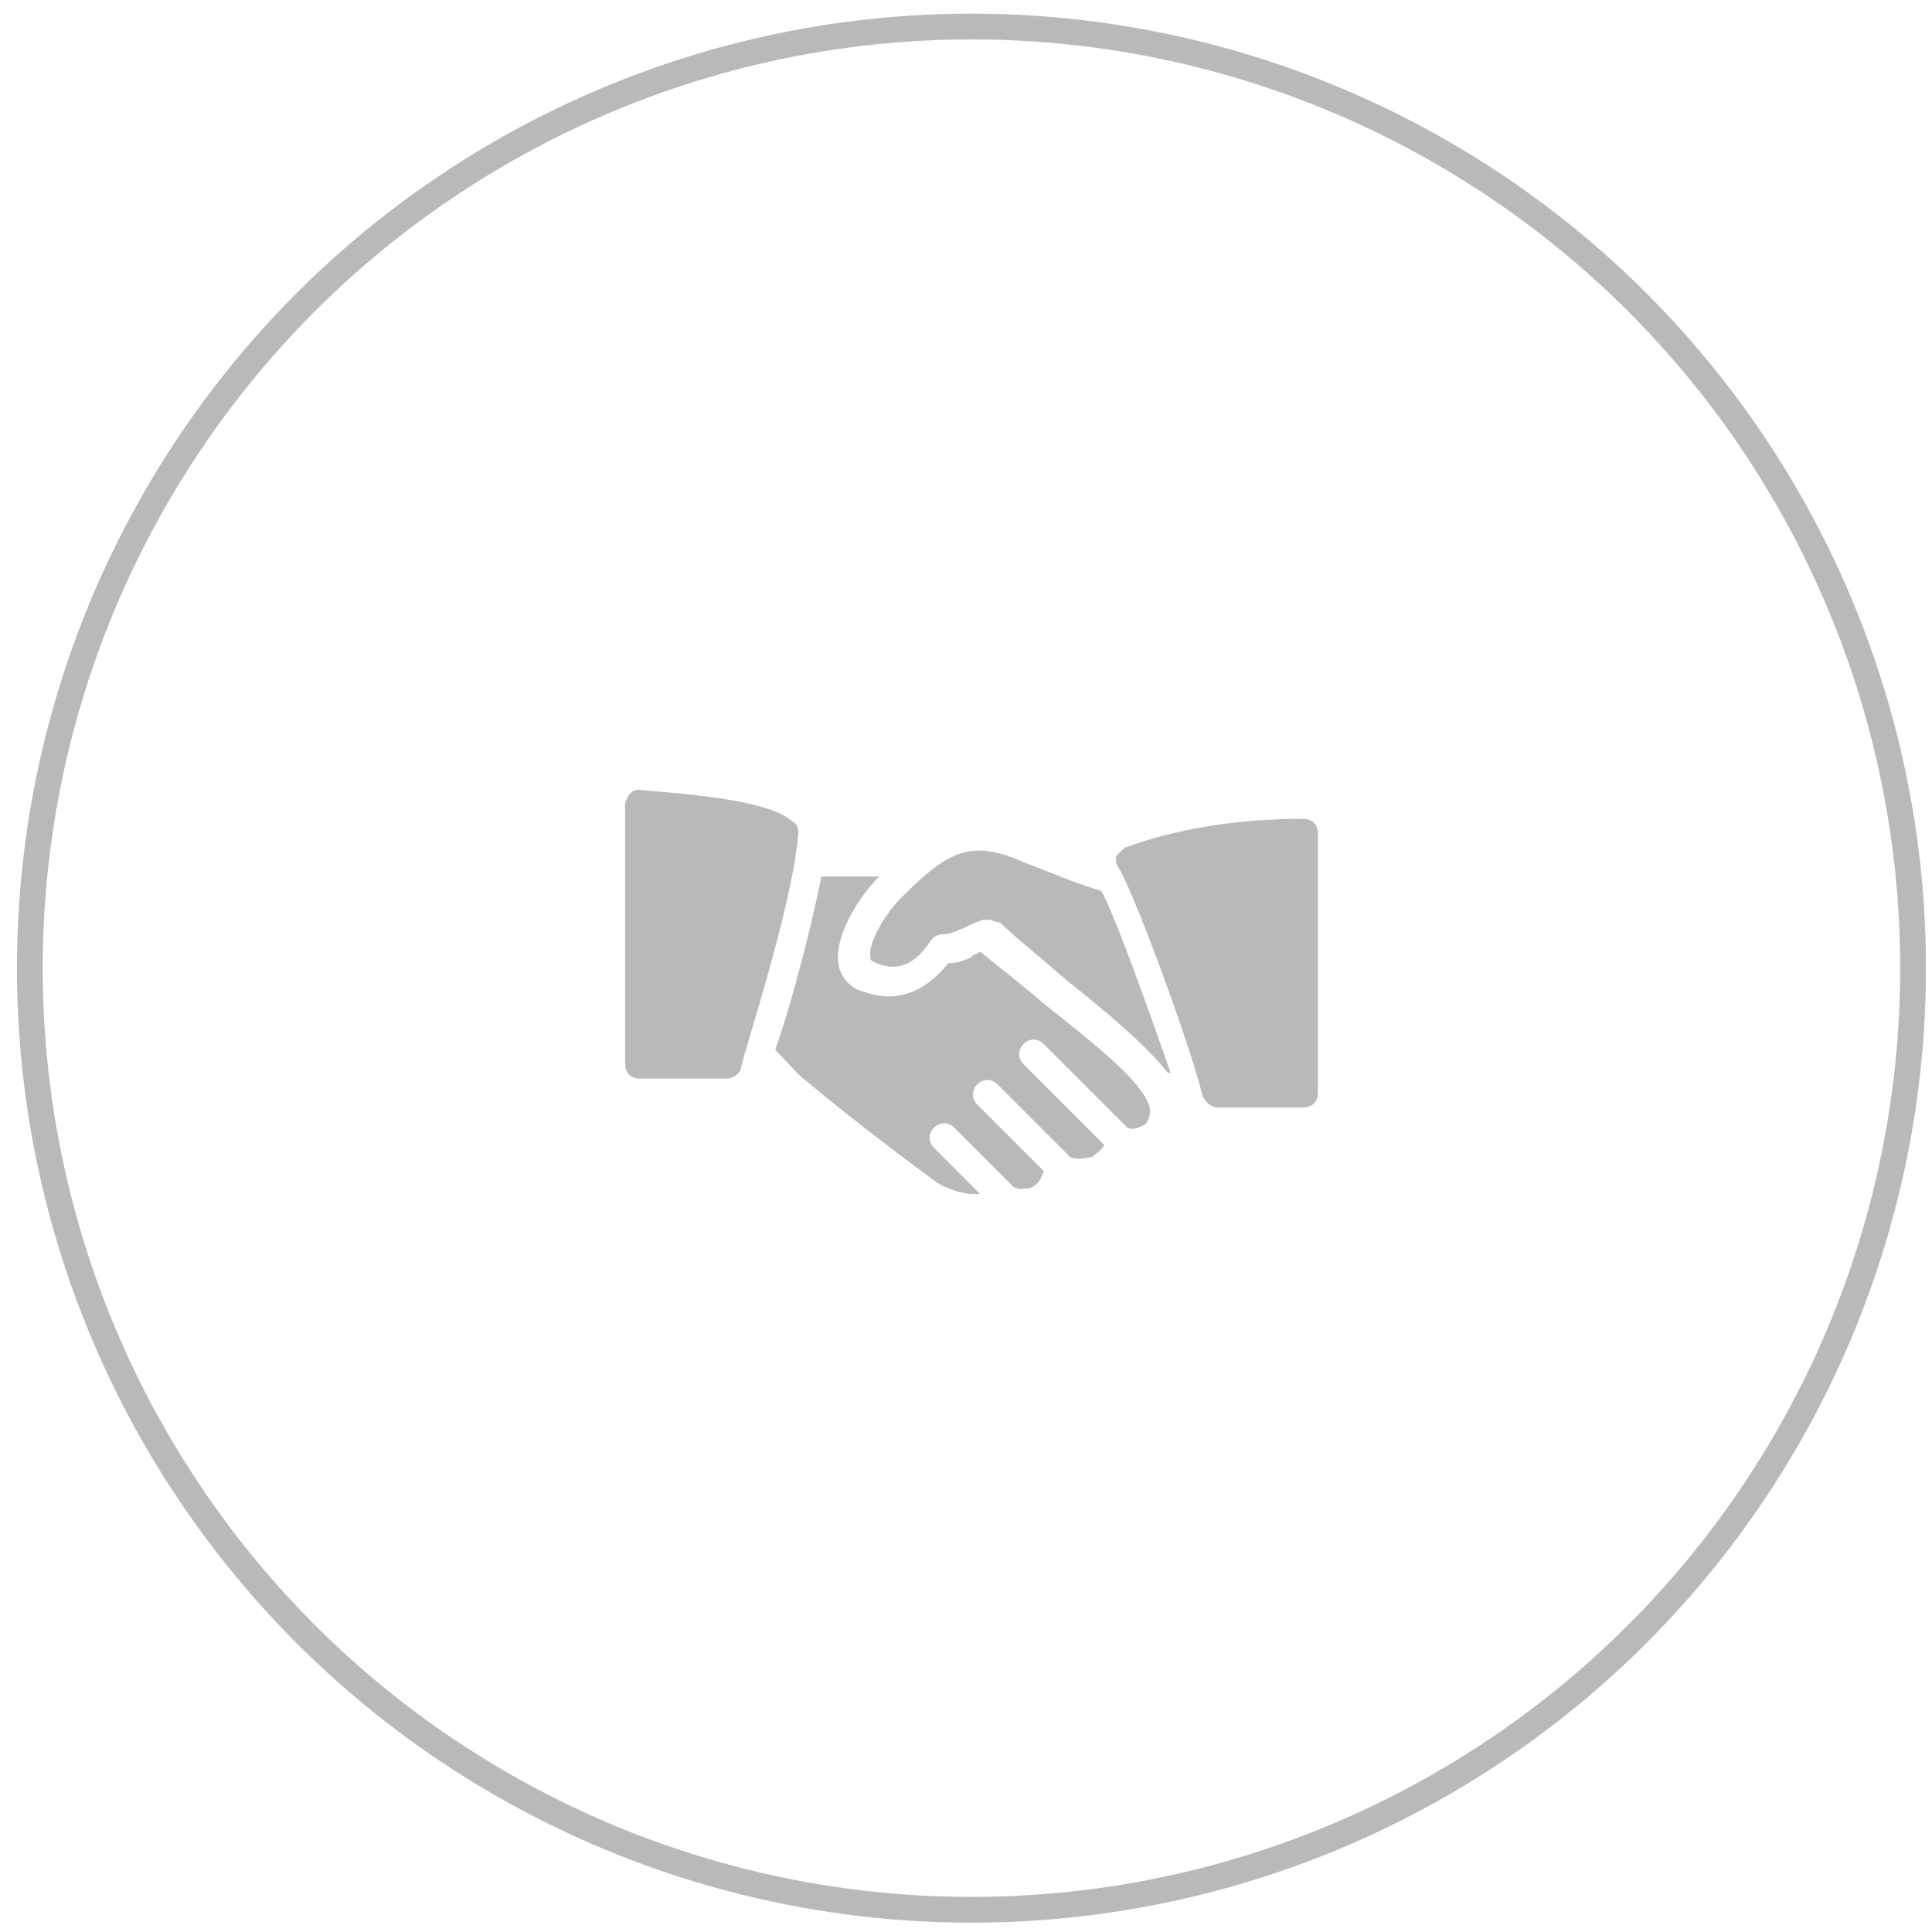 <svg width="75" height="75" viewBox="0 0 75 75" fill="none" xmlns="http://www.w3.org/2000/svg">
<path d="M30.766 31.898C29.87 31.002 26.06 30.778 24.828 30.666C24.716 30.666 24.604 30.666 24.492 30.778C24.38 30.89 24.268 31.114 24.268 31.226V41.31C24.268 41.646 24.492 41.87 24.828 41.87H28.189C28.413 41.87 28.637 41.758 28.749 41.534C28.749 41.198 30.766 35.26 30.99 32.346C30.99 32.234 30.99 32.01 30.766 31.898Z" fill="#B9B9B9"/>
<path d="M42.754 34.587C41.634 34.251 40.625 33.803 39.729 33.467C37.712 32.57 36.816 33.018 35.023 34.811C34.239 35.595 33.679 36.716 33.791 37.164C33.791 37.276 33.791 37.276 34.015 37.388C34.575 37.612 35.359 37.724 36.144 36.492C36.256 36.38 36.368 36.268 36.592 36.268C36.928 36.268 37.04 36.156 37.376 36.044C37.6 35.931 37.824 35.819 38.16 35.707C38.272 35.707 38.272 35.707 38.384 35.707C38.496 35.707 38.721 35.819 38.833 35.819C39.393 36.38 40.401 37.164 41.41 38.06C42.978 39.293 44.547 40.637 45.331 41.646H45.443C44.659 39.405 43.314 35.595 42.754 34.587Z" fill="#B9B9B9"/>
<path d="M50.599 31.787C46.23 31.787 43.765 32.907 43.653 32.907C43.541 33.019 43.428 33.131 43.316 33.243C43.316 33.355 43.316 33.579 43.428 33.691C44.101 34.812 46.342 40.974 46.678 42.543C46.79 42.767 47.014 42.991 47.238 42.991H50.599C50.935 42.991 51.16 42.767 51.16 42.431V32.347C51.16 32.011 50.935 31.787 50.599 31.787Z" fill="#B9B9B9"/>
<path d="M44.548 42.767C44.1 41.758 42.195 40.302 40.515 38.957C39.618 38.173 38.722 37.501 38.05 36.94C37.938 37.053 37.714 37.053 37.714 37.165C37.377 37.277 37.266 37.389 36.817 37.389C35.921 38.509 34.8 38.957 33.568 38.509C33.008 38.397 32.672 37.949 32.56 37.501C32.336 36.38 33.344 34.812 34.128 34.027H31.887C31.439 36.268 30.655 39.181 30.095 40.75C30.543 41.198 30.991 41.758 31.327 41.983C33.456 43.775 35.921 45.568 36.369 45.904C36.705 46.128 37.378 46.352 37.714 46.352C37.826 46.352 37.938 46.352 38.05 46.352L36.257 44.559C36.033 44.335 36.033 43.999 36.257 43.775C36.481 43.551 36.817 43.551 37.041 43.775L39.282 46.016C39.506 46.24 39.73 46.128 39.955 46.128C40.291 46.016 40.403 45.792 40.515 45.456L37.938 42.879C37.714 42.655 37.714 42.319 37.938 42.094C38.162 41.87 38.498 41.87 38.722 42.094L41.523 44.896C41.635 45.008 42.083 45.008 42.419 44.896C42.532 44.784 42.756 44.672 42.868 44.447L39.73 41.31C39.506 41.086 39.506 40.75 39.73 40.526C39.955 40.302 40.291 40.302 40.515 40.526L43.764 43.775C43.988 43.887 44.212 43.775 44.436 43.663C44.548 43.551 44.772 43.215 44.548 42.767Z" fill="#B9B9B9"/>
<circle cx="37.712" cy="37.584" r="36.554" stroke="#B9B9B9"/>
</svg>
